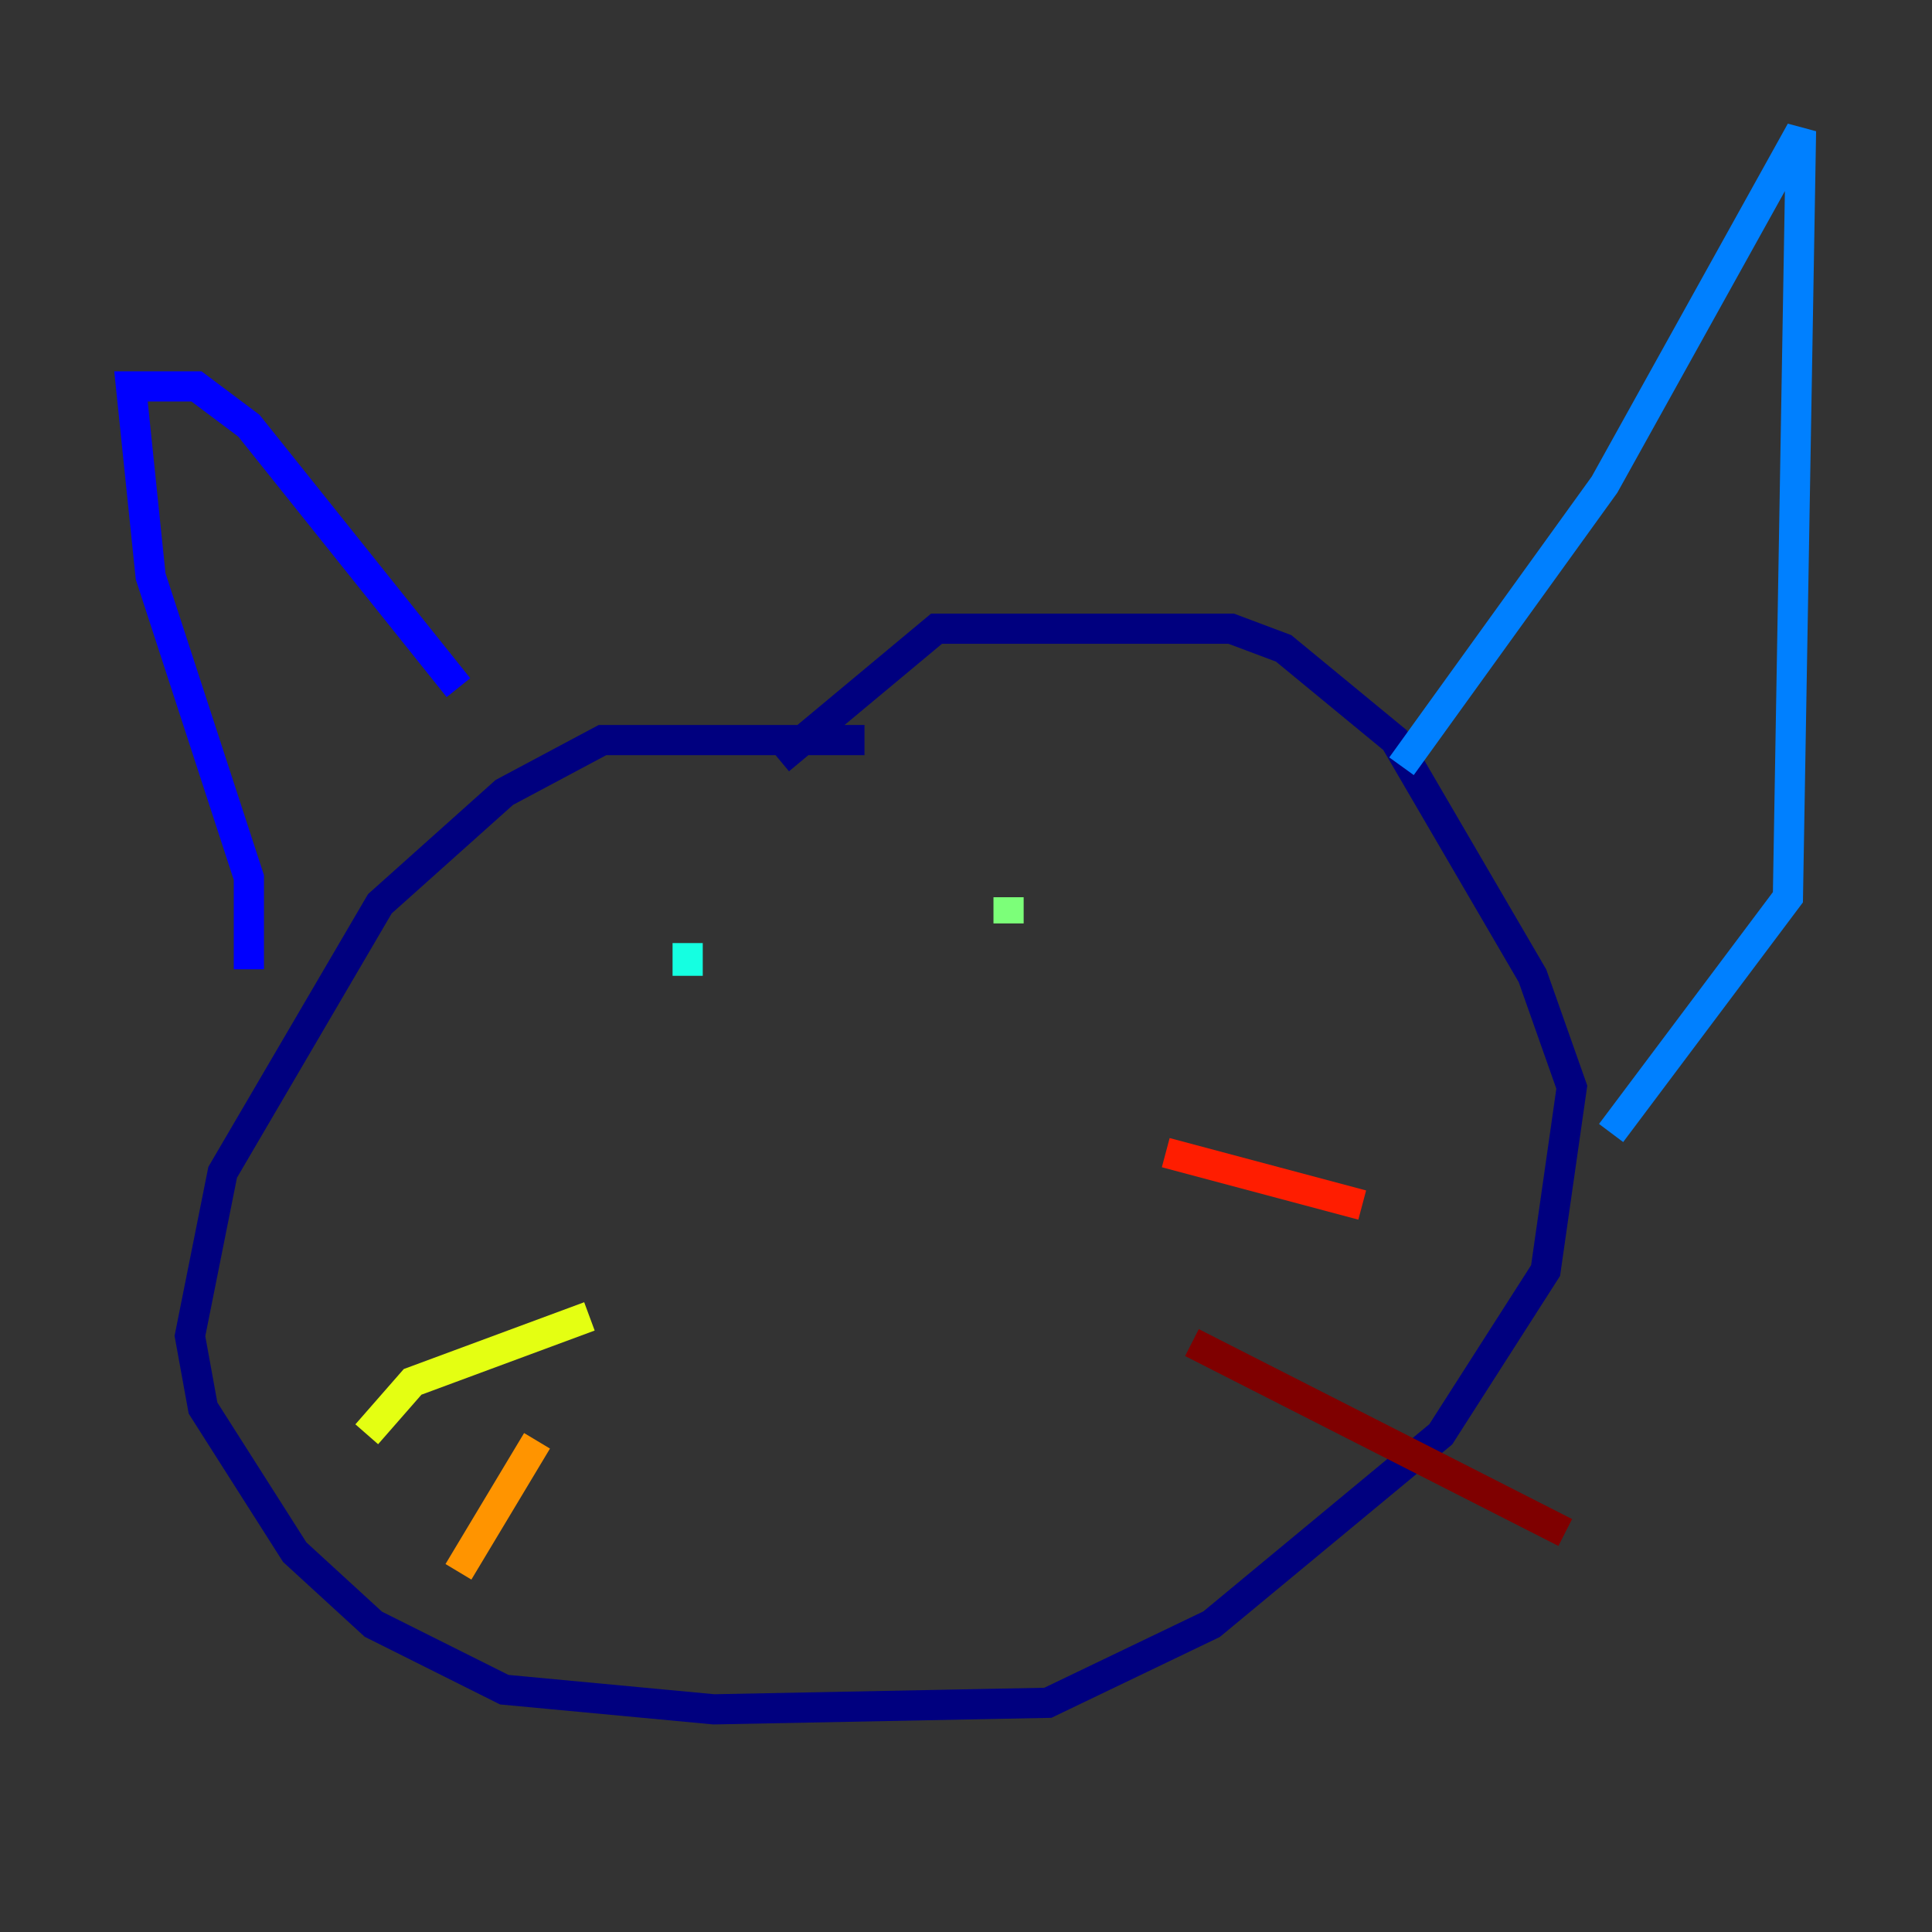 <?xml version="1.0" encoding="utf-8" ?>
<svg baseProfile="tiny" height="128" version="1.2" viewBox="0,0,128,128" width="128" xmlns="http://www.w3.org/2000/svg" xmlns:ev="http://www.w3.org/2001/xml-events" xmlns:xlink="http://www.w3.org/1999/xlink"><rect x="0" y="0" width="128" height="128" fill="#333333" stroke="none"/><defs /><polyline fill="none" points="57.275,49.031 39.919,49.031 33.41,52.502 25.166,59.878 14.752,77.668 12.583,88.515 13.451,93.288 19.525,102.834 24.732,107.607 33.41,111.946 47.295,113.248 69.424,112.814 80.271,107.607 95.458,95.024 102.4,84.176 104.136,72.027 101.532,64.651 92.42,49.031 85.044,42.956 81.573,41.654 62.047,41.654 51.634,50.332" stroke="#00007f" stroke-width="2" /><polyline fill="none" points="16.488,64.217 16.488,58.142 9.98,38.183 8.678,25.6 13.017,25.6 16.488,28.203 30.373,45.559" stroke="#0000ff" stroke-width="2" /><polyline fill="none" points="92.854,50.766 106.305,32.108 119.322,8.678 118.454,59.444 106.739,75.064" stroke="#0080ff" stroke-width="2" /><polyline fill="none" points="45.559,62.481 45.559,64.651" stroke="#15ffe1" stroke-width="2" /><polyline fill="none" points="66.82,59.444 66.82,61.18" stroke="#7cff79" stroke-width="2" /><polyline fill="none" points="39.051,87.214 27.336,91.552 24.298,95.024" stroke="#e4ff12" stroke-width="2" /><polyline fill="none" points="35.58,95.458 30.373,104.136" stroke="#ff9400" stroke-width="2" /><polyline fill="none" points="77.234,76.366 90.251,79.837" stroke="#ff1d00" stroke-width="2" /><polyline fill="none" points="78.969,88.949 103.702,101.532" stroke="#7f0000" stroke-width="2" /></svg>